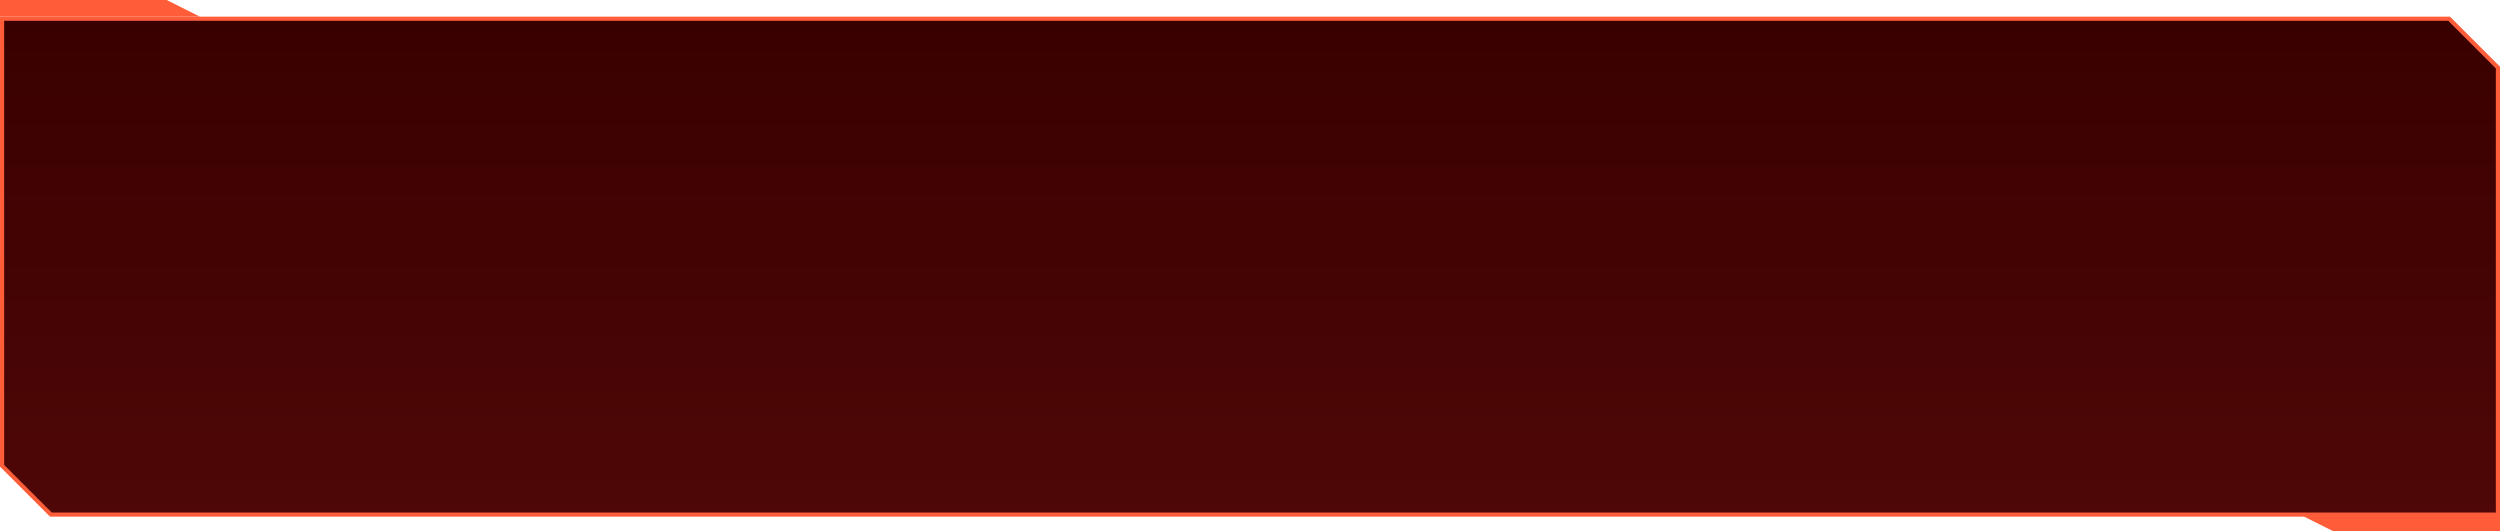 <svg width="1200" height="255" viewBox="0 0 1200 255" fill="none" xmlns="http://www.w3.org/2000/svg">
<path d="M1 9H1175.59L1199 32.414V247H24.414L1 223.586V9Z" fill="url(#paint0_linear)" stroke="#FF5D39" stroke-width="2"/>
<path d="M0 8H96L80 0H0V8Z" fill="#FF5D39"/>
<path d="M1200 247L1104 247L1120 255L1200 255L1200 247Z" fill="#FF5D39"/>
<defs>
<linearGradient id="paint0_linear" x1="600" y1="8" x2="600" y2="248" gradientUnits="userSpaceOnUse">
<stop stop-color="#390000"/>
<stop offset="1" stop-color="#4F0707"/>
</linearGradient>
</defs>
</svg>
